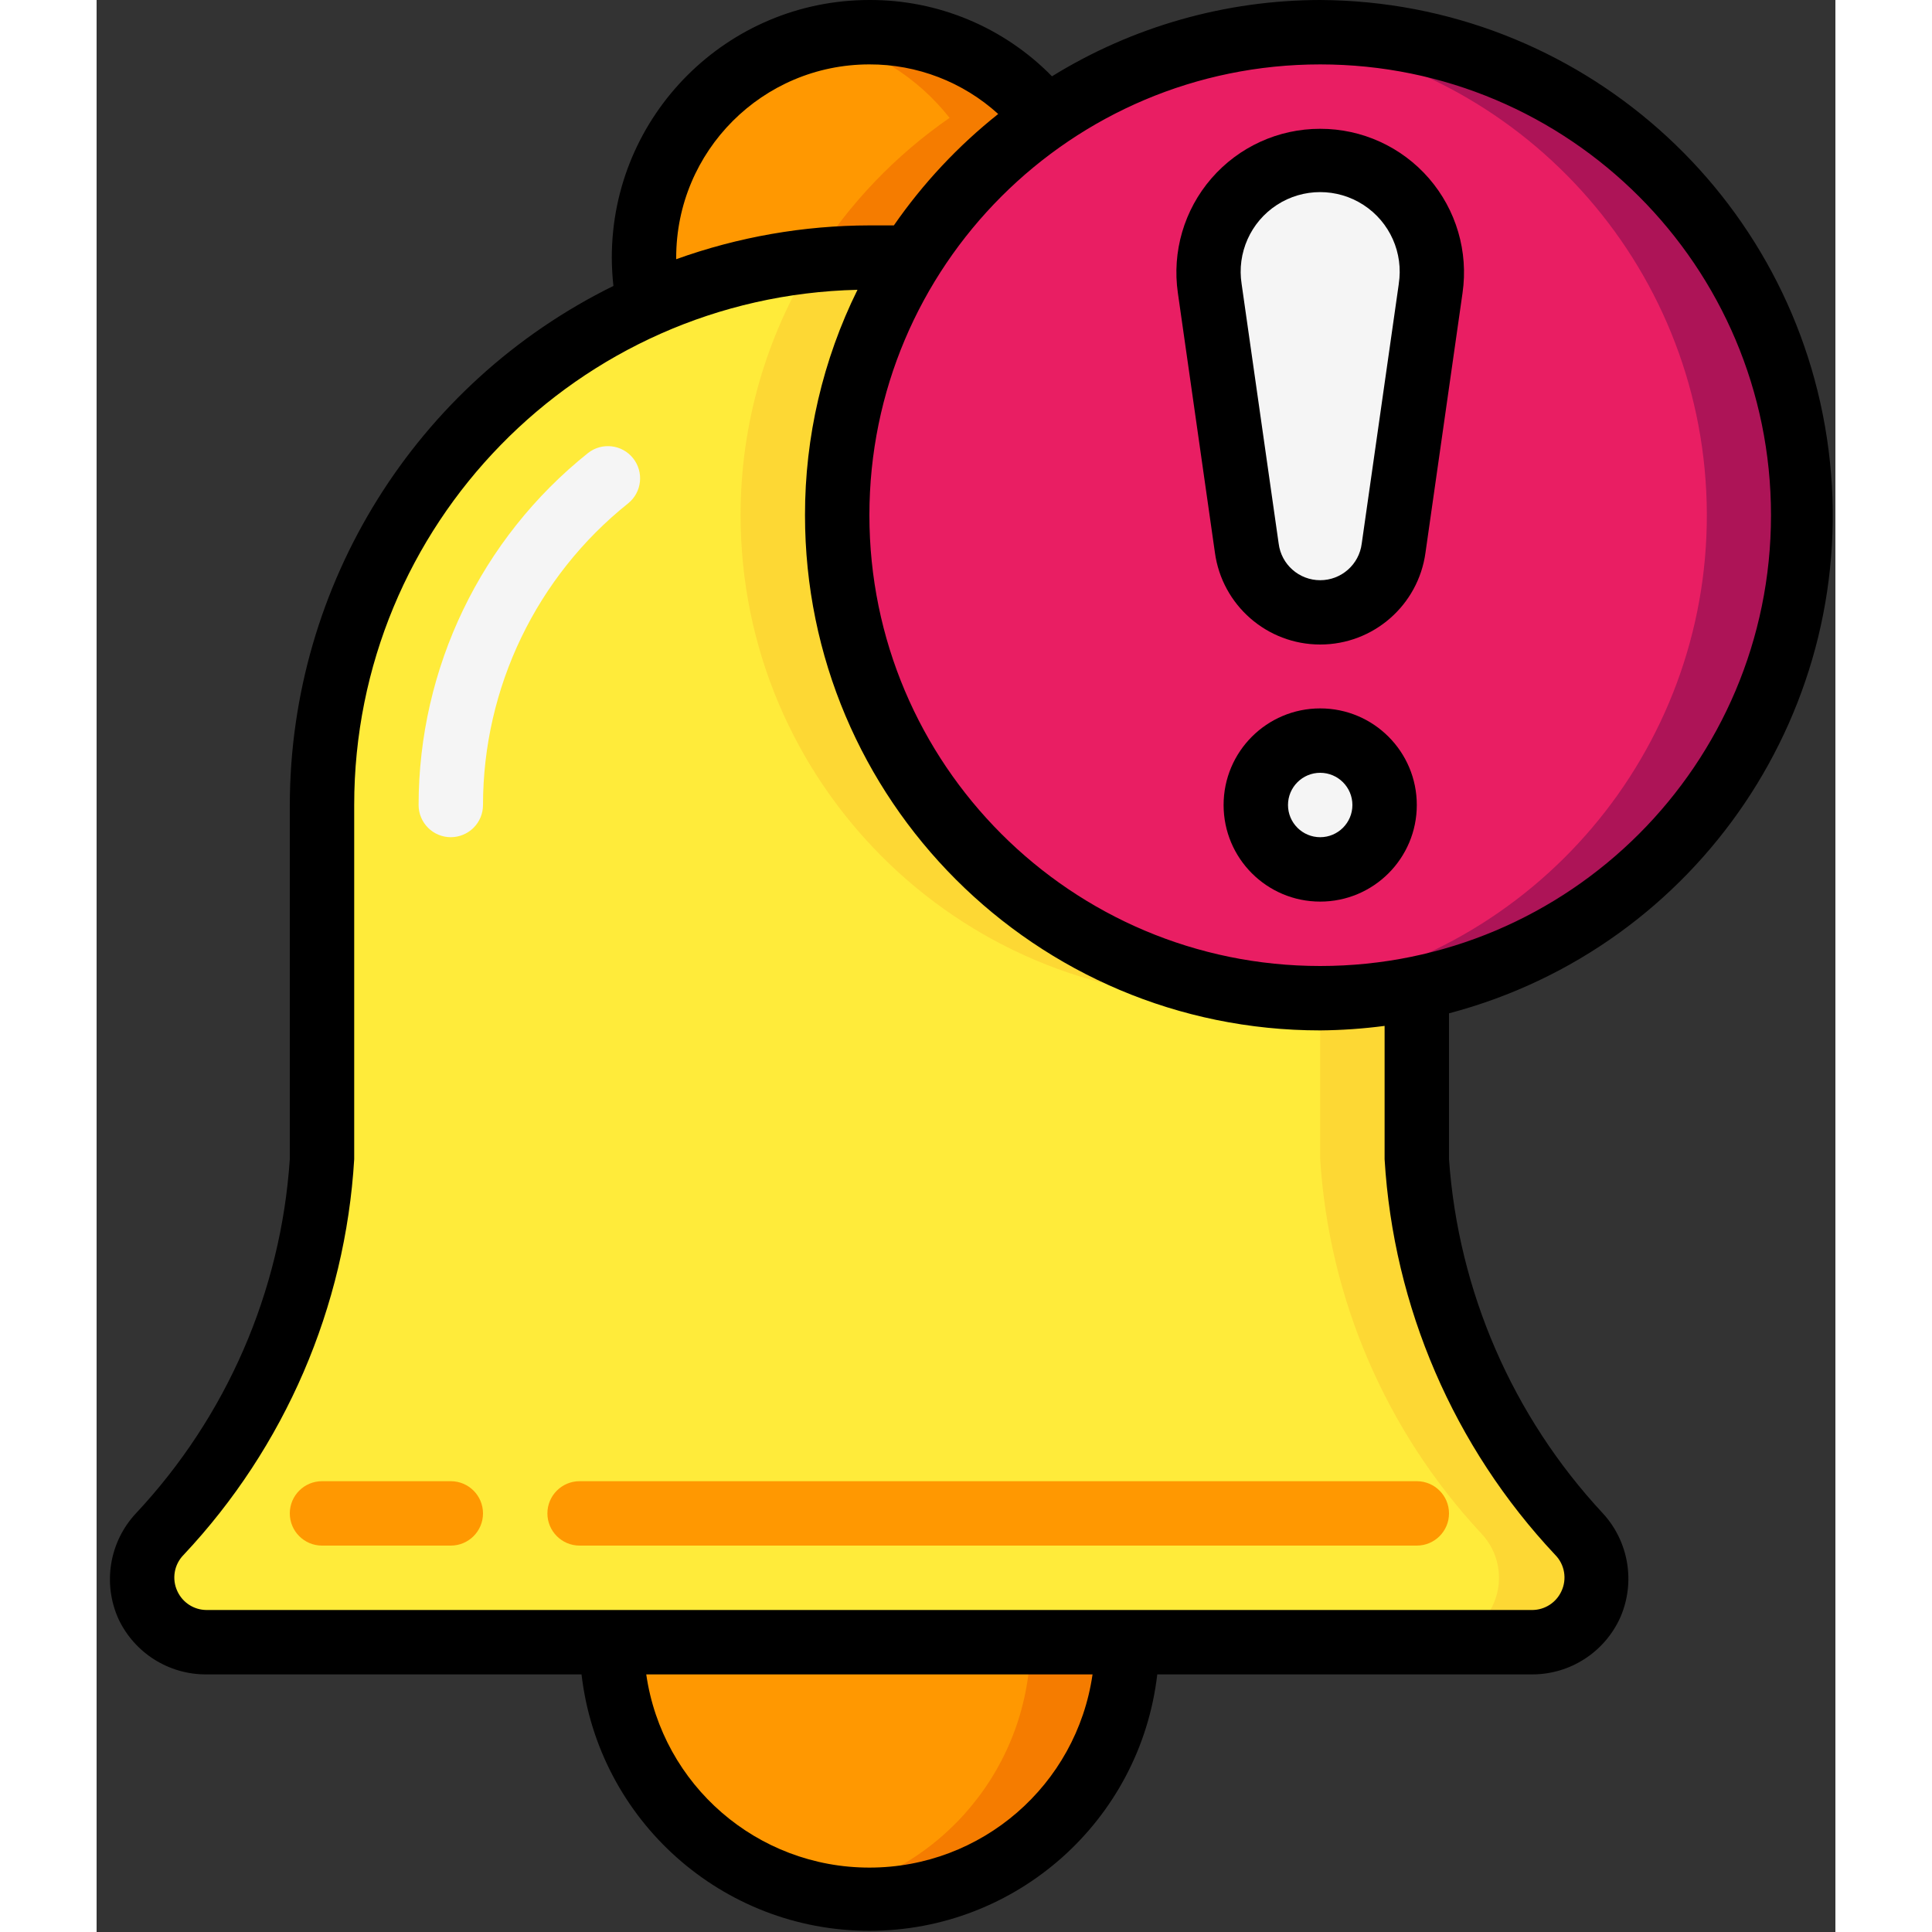 <svg height="512" viewBox="0 0 54 60" width="512" xmlns="http://www.w3.org/2000/svg"><rect x="0" y="0" width="54" height="60" fill="#333333" stroke="none"/><g id="Page-1" fill="none" fill-rule="evenodd"><g id="002---Alarm" fill-rule="nonzero"><g id="color" transform="translate(1 1)"><path id="Shape" d="m43.59 50h-41.18c-.793-.015-1.503-.497-1.809-1.23-.306-.732-.149-1.576.399-2.15 2.96-3.179 4.726-7.285 5-11.62v-11c-0-6.74 3.981-12.844 10.15-15.56 2.157-.955 4.491-1.446 6.85-1.44.43 0 .86 0 1.28.05-2.89 4.624-3.043 10.452-.4 15.222 2.643 4.769 7.667 7.728 13.12 7.728 1.008.002 2.013-.098 3-.3v5.3c.274 4.335 2.04 8.441 5 11.62.548.574.704 1.418.399 2.15-.306.732-1.015 1.215-1.809 1.23z" fill="#ffeb3a"/><path id="Shape" d="m45 46.62c-2.96-3.179-4.726-7.285-5-11.62v-5.3c-.987.202-1.992.302-3 .3v5c.274 4.335 2.04 8.441 5 11.62.548.574.704 1.418.399 2.15-.306.732-1.015 1.215-1.809 1.23h3c.793-.015 1.503-.497 1.809-1.23.306-.732.149-1.576-.399-2.15z" fill="#fdd834"/><path id="Shape" d="m19 15c0 8.284 6.716 15 15 15 .51 0 1 0 1.52-.07-5.164-.511-9.697-3.655-11.985-8.313s-2.006-10.167.745-14.567c-.42-.05-.85-.05-1.28-.05-.581-0-1.162.03-1.74.09-1.48 2.373-2.263 5.114-2.26 7.91z" fill="#fdd834"/><path id="Shape" d="m10 47h-4c-.552 0-1-.448-1-1s.448-1 1-1h4c.552 0 1 .448 1 1s-.448 1-1 1z" fill="#ff9801"/><path id="Shape" d="m40 47h-26c-.552 0-1-.448-1-1s.448-1 1-1h26c.552 0 1 .448 1 1s-.448 1-1 1z" fill="#ff9801"/><path id="Shape" d="m10 25c-.552 0-1-.448-1-1 .002-4.253 1.937-8.275 5.26-10.93.431-.34 1.057-.269 1.4.16.343.429.276 1.054-.15 1.4-2.849 2.276-4.508 5.724-4.51 9.37 0 .265-.105.52-.293.707s-.442.293-.707.293z" fill="#f5f5f5"/><path id="Shape" d="m31 50c0 4.418-3.582 8-8 8s-8-3.582-8-8z" fill="#ff9801"/><path id="Shape" d="m28 50c-.004 3.837-2.731 7.131-6.5 7.85.494.1.996.151 1.5.15 2.122 0 4.157-.843 5.657-2.343 1.5-1.5 2.343-3.535 2.343-5.657z" fill="#f57c00"/><path id="Shape" d="m28.48 2.66c-1.682 1.165-3.111 2.658-4.2 4.39-.42-.05-.85-.05-1.28-.05-2.359-.006-4.693.485-6.85 1.44-.101-.473-.152-.956-.15-1.44.007-2.974 1.892-5.619 4.701-6.596 2.809-.977 5.929-.072 7.779 2.256z" fill="#ff9801"/><path id="Shape" d="m23 0c-.508 0-1.015.058-1.51.17 1.583.337 2.998 1.218 4 2.49-1.682 1.165-3.111 2.658-4.2 4.39-.43-.05-.86-.05-1.29-.05-1.347.005-2.69.166-4 .48.021.336.064.67.13 1 2.16-.972 4.501-1.476 6.87-1.48.43 0 .86 0 1.28.05 1.089-1.732 2.518-3.225 4.2-4.39-1.319-1.684-3.341-2.665-5.48-2.66z" fill="#f57c00"/><path id="Shape" d="m52 15c.001 7.129-5.015 13.274-12 14.7-.987.202-1.992.302-3 .3-6.067 0-11.536-3.655-13.858-9.26-2.322-5.605-1.038-12.057 3.252-16.347 4.29-4.29 10.742-5.573 16.347-3.252 5.605 2.322 9.26 7.791 9.26 13.858z" fill="#e91e63"/><path id="Shape" d="m37 0c-.488.001-.975.028-1.46.08 7.371.757 13.085 6.782 13.449 14.183.365 7.401-4.729 13.959-11.989 15.437-.489.102-.983.179-1.48.23.48.07.98.07 1.48.07 1.008.002 2.013-.098 3-.3 7.552-1.534 12.714-8.54 11.939-16.207-.774-7.667-7.233-13.5-14.939-13.493z" fill="#ad1457"/><g fill="#f5f5f5"><path id="Shape" d="m37 18c-1.154-0-2.129-.856-2.28-2l-1.15-8c-.155-1.001.136-2.02.795-2.789.659-.769 1.622-1.211 2.635-1.211 1.013-0 1.975.442 2.635 1.211.659.769.95 1.788.795 2.789l-1.15 8c-.151 1.144-1.126 2-2.28 2z"/><circle id="Oval" cx="37" cy="24" r="2"/></g></g><g id="Icons" fill="#000"><path id="Shape" d="m38 0c-2.942.004-5.826.824-8.33 2.37-1.492-1.524-3.537-2.379-5.67-2.37-4.418 0-8 3.582-8 8 .001.294.018.588.05.88-6.143 3.024-10.039 9.272-10.05 16.12v11c-.275 4.109-1.964 7.995-4.78 11-.825.885-1.038 2.178-.54 3.28.498 1.056 1.563 1.727 2.73 1.72h11.65c.527 4.539 4.371 7.963 8.94 7.963s8.413-3.424 8.94-7.963h11.65c1.179-.002 2.247-.695 2.73-1.77.475-1.089.264-2.355-.54-3.23-2.804-3.012-4.491-6.895-4.78-11v-4.53c7.759-2.048 12.801-9.527 11.789-17.488-1.012-7.961-7.764-13.941-15.789-13.982zm-20 8c0-3.314 2.686-6 6-6 1.479-.004 2.906.545 4 1.54-1.244.989-2.335 2.154-3.24 3.46-.25 0-.5 0-.76 0-2.045.003-4.075.358-6 1.05zm6 50c-3.48.001-6.433-2.555-6.93-6h13.86c-.497 3.445-3.45 6.001-6.93 6zm21.3-9.71c.294.299.37.751.19 1.13-.163.351-.513.577-.9.58h-41.18c-.387-.003-.737-.229-.9-.58-.18-.379-.104-.831.19-1.13 3.15-3.351 5.025-7.7 5.3-12.29v-11c-.002-8.694 6.938-15.799 15.63-16-1.076 2.177-1.633 4.572-1.63 7 0 8.837 7.163 16 16 16 .669-.006 1.337-.053 2-.14v4.14c.275 4.59 2.15 8.939 5.3 12.29zm-7.3-18.29c-7.732 0-14-6.268-14-14s6.268-14 14-14 14 6.268 14 14-6.268 14-14 14z"/><path id="Shape" d="m38 4c-1.296-.002-2.528.56-3.377 1.539-.849.979-1.229 2.279-1.043 3.561l1.15 8.06c.222 1.636 1.619 2.856 3.27 2.856s3.048-1.22 3.27-2.856l1.15-8.06c.186-1.282-.195-2.582-1.043-3.561-.849-.979-2.081-1.541-3.377-1.539zm2.44 4.82-1.15 8.06c-.081.651-.634 1.139-1.29 1.139s-1.209-.488-1.29-1.139l-1.15-8.06c-.151-.963.278-1.925 1.095-2.456s1.871-.531 2.689 0 1.247 1.493 1.095 2.456z"/><path id="Shape" d="m38 22c-1.657 0-3 1.343-3 3s1.343 3 3 3 3-1.343 3-3-1.343-3-3-3zm0 4c-.552 0-1-.448-1-1s.448-1 1-1 1 .448 1 1-.448 1-1 1z"/></g></g></g></svg>